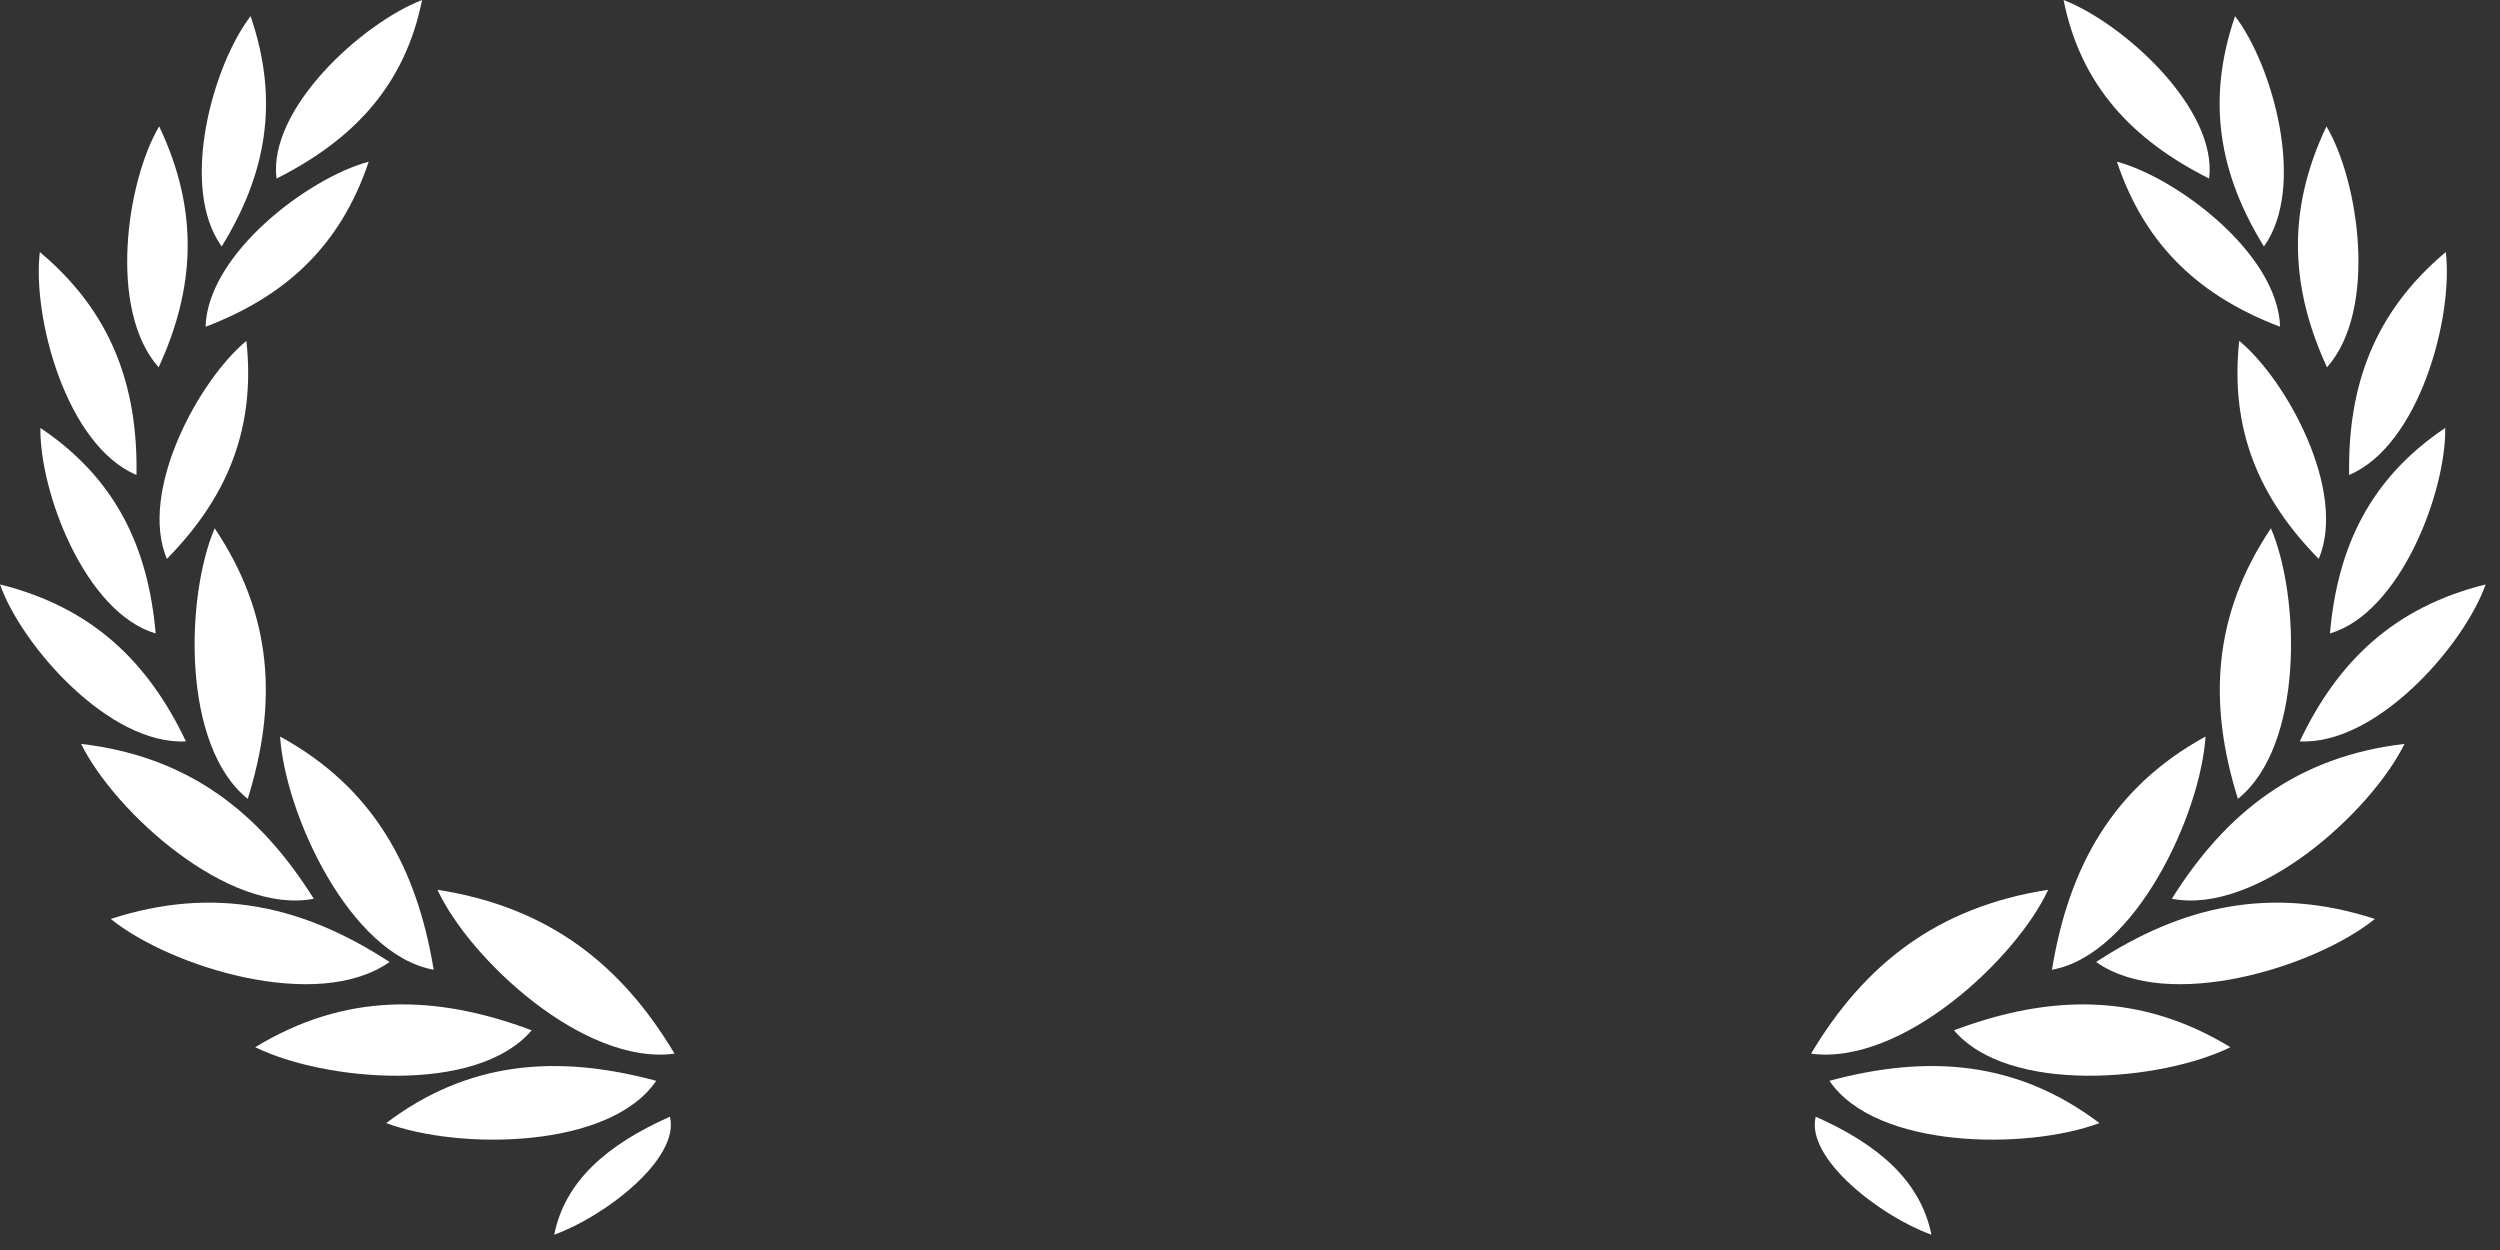 <svg width="154" height="77" viewBox="0 0 154 77" fill="none" xmlns="http://www.w3.org/2000/svg">
<rect x="0" y="0" width="154" height="77" fill="#333333" stroke="none"/>
<path d="M25.999 0C22.303 1.435 16.504 6.696 17.033 11C21.779 8.609 24.943 5.261 25.999 0Z" fill="white"/>
<path d="M15.435 0.997C13.116 4.019 11.017 11.505 13.656 15.184C16.355 10.802 17.255 6.283 15.435 0.997Z" fill="white"/>
<path d="M22.713 9.961C19.032 10.945 12.808 15.603 12.661 20.129C17.469 18.297 20.936 15.261 22.713 9.961Z" fill="white"/>
<path d="M15.179 20.996C12.244 23.425 8.528 30.253 10.279 34.428C13.887 30.759 15.774 26.555 15.179 20.996Z" fill="white"/>
<path d="M13.225 32.542C11.433 36.742 11.177 45.925 15.26 49.21C17.095 43.344 16.83 37.922 13.225 32.542Z" fill="white"/>
<path d="M17.253 45.37C17.573 50.177 21.553 58.802 26.715 59.736C25.669 53.364 22.946 48.487 17.253 45.37Z" fill="white"/>
<path d="M26.947 54.81C28.919 59.064 35.945 65.648 41.552 64.906C38.303 59.459 33.846 55.881 26.947 54.81Z" fill="white"/>
<path d="M34.138 76.057C37.207 74.963 41.896 71.4 41.269 68.787C37.351 70.529 34.812 72.766 34.138 76.057Z" fill="white"/>
<path d="M9.805 7.784C7.82 11.127 6.62 19.067 9.772 22.627C11.973 17.842 12.323 13.082 9.805 7.784Z" fill="white"/>
<path d="M2.454 15.526C1.98 19.536 4.08 27.43 8.408 29.258C8.498 23.816 6.901 19.255 2.454 15.526Z" fill="white"/>
<path d="M2.489 26.362C2.435 30.309 5.245 37.736 9.589 39.022C9.13 33.728 7.138 29.48 2.489 26.362Z" fill="white"/>
<path d="M0 36.002C1.34 39.78 6.724 45.908 11.451 45.668C9.132 40.78 5.673 37.405 0 36.002Z" fill="white"/>
<path d="M4.996 45.824C7.081 50.035 14.065 56.371 19.329 55.364C15.974 50.006 11.575 46.592 4.996 45.824Z" fill="white"/>
<path d="M6.822 56.607C10.487 59.563 19.552 62.392 23.995 59.258C18.684 55.791 13.212 54.535 6.822 56.607Z" fill="white"/>
<path d="M15.72 64.508C19.998 66.605 29.372 67.442 32.751 63.467C26.772 61.221 21.235 61.154 15.72 64.508Z" fill="white"/>
<path d="M23.791 69.182C28.24 70.846 37.557 70.799 40.422 66.578C34.282 64.925 28.828 65.373 23.791 69.182Z" fill="white"/>
<path d="M127.116 0C130.812 1.435 136.611 6.696 136.082 11C131.336 8.609 128.172 5.261 127.116 0Z" fill="white"/>
<path d="M137.68 0.997C139.999 4.019 142.098 11.505 139.458 15.184C136.76 10.802 135.86 6.283 137.68 0.997Z" fill="white"/>
<path d="M130.402 9.961C134.083 10.945 140.307 15.603 140.454 20.129C135.646 18.297 132.178 15.261 130.402 9.961Z" fill="white"/>
<path d="M137.936 20.996C140.871 23.425 144.587 30.253 142.835 34.428C139.228 30.759 137.341 26.555 137.936 20.996Z" fill="white"/>
<path d="M139.89 32.542C141.682 36.742 141.938 45.925 137.855 49.21C136.02 43.344 136.285 37.922 139.89 32.542Z" fill="white"/>
<path d="M135.862 45.37C135.542 50.177 131.562 58.802 126.4 59.736C127.446 53.364 130.169 48.487 135.862 45.37Z" fill="white"/>
<path d="M126.168 54.81C124.196 59.064 117.17 65.648 111.562 64.906C114.812 59.459 119.269 55.881 126.168 54.81Z" fill="white"/>
<path d="M118.977 76.057C115.908 74.963 111.219 71.4 111.846 68.787C115.764 70.529 118.303 72.766 118.977 76.057Z" fill="white"/>
<path d="M143.31 7.784C145.295 11.127 146.495 19.067 143.343 22.627C141.142 17.842 140.791 13.082 143.31 7.784Z" fill="white"/>
<path d="M150.661 15.526C151.135 19.536 149.035 27.43 144.707 29.258C144.617 23.816 146.214 19.255 150.661 15.526Z" fill="white"/>
<path d="M150.626 26.362C150.68 30.309 147.87 37.736 143.526 39.022C143.985 33.728 145.977 29.48 150.626 26.362Z" fill="white"/>
<path d="M153.115 36.002C151.775 39.78 146.39 45.908 141.664 45.668C143.983 40.78 147.442 37.405 153.115 36.002Z" fill="white"/>
<path d="M148.119 45.824C146.034 50.035 139.05 56.371 133.786 55.364C137.141 50.006 141.54 46.592 148.119 45.824Z" fill="white"/>
<path d="M146.293 56.607C142.628 59.563 133.563 62.392 129.12 59.258C134.431 55.791 139.903 54.535 146.293 56.607Z" fill="white"/>
<path d="M137.394 64.508C133.117 66.605 123.743 67.442 120.364 63.467C126.343 61.221 131.88 61.154 137.394 64.508Z" fill="white"/>
<path d="M129.324 69.182C124.875 70.846 115.558 70.799 112.693 66.578C118.833 64.925 124.287 65.373 129.324 69.182Z" fill="white"/>
</svg>
